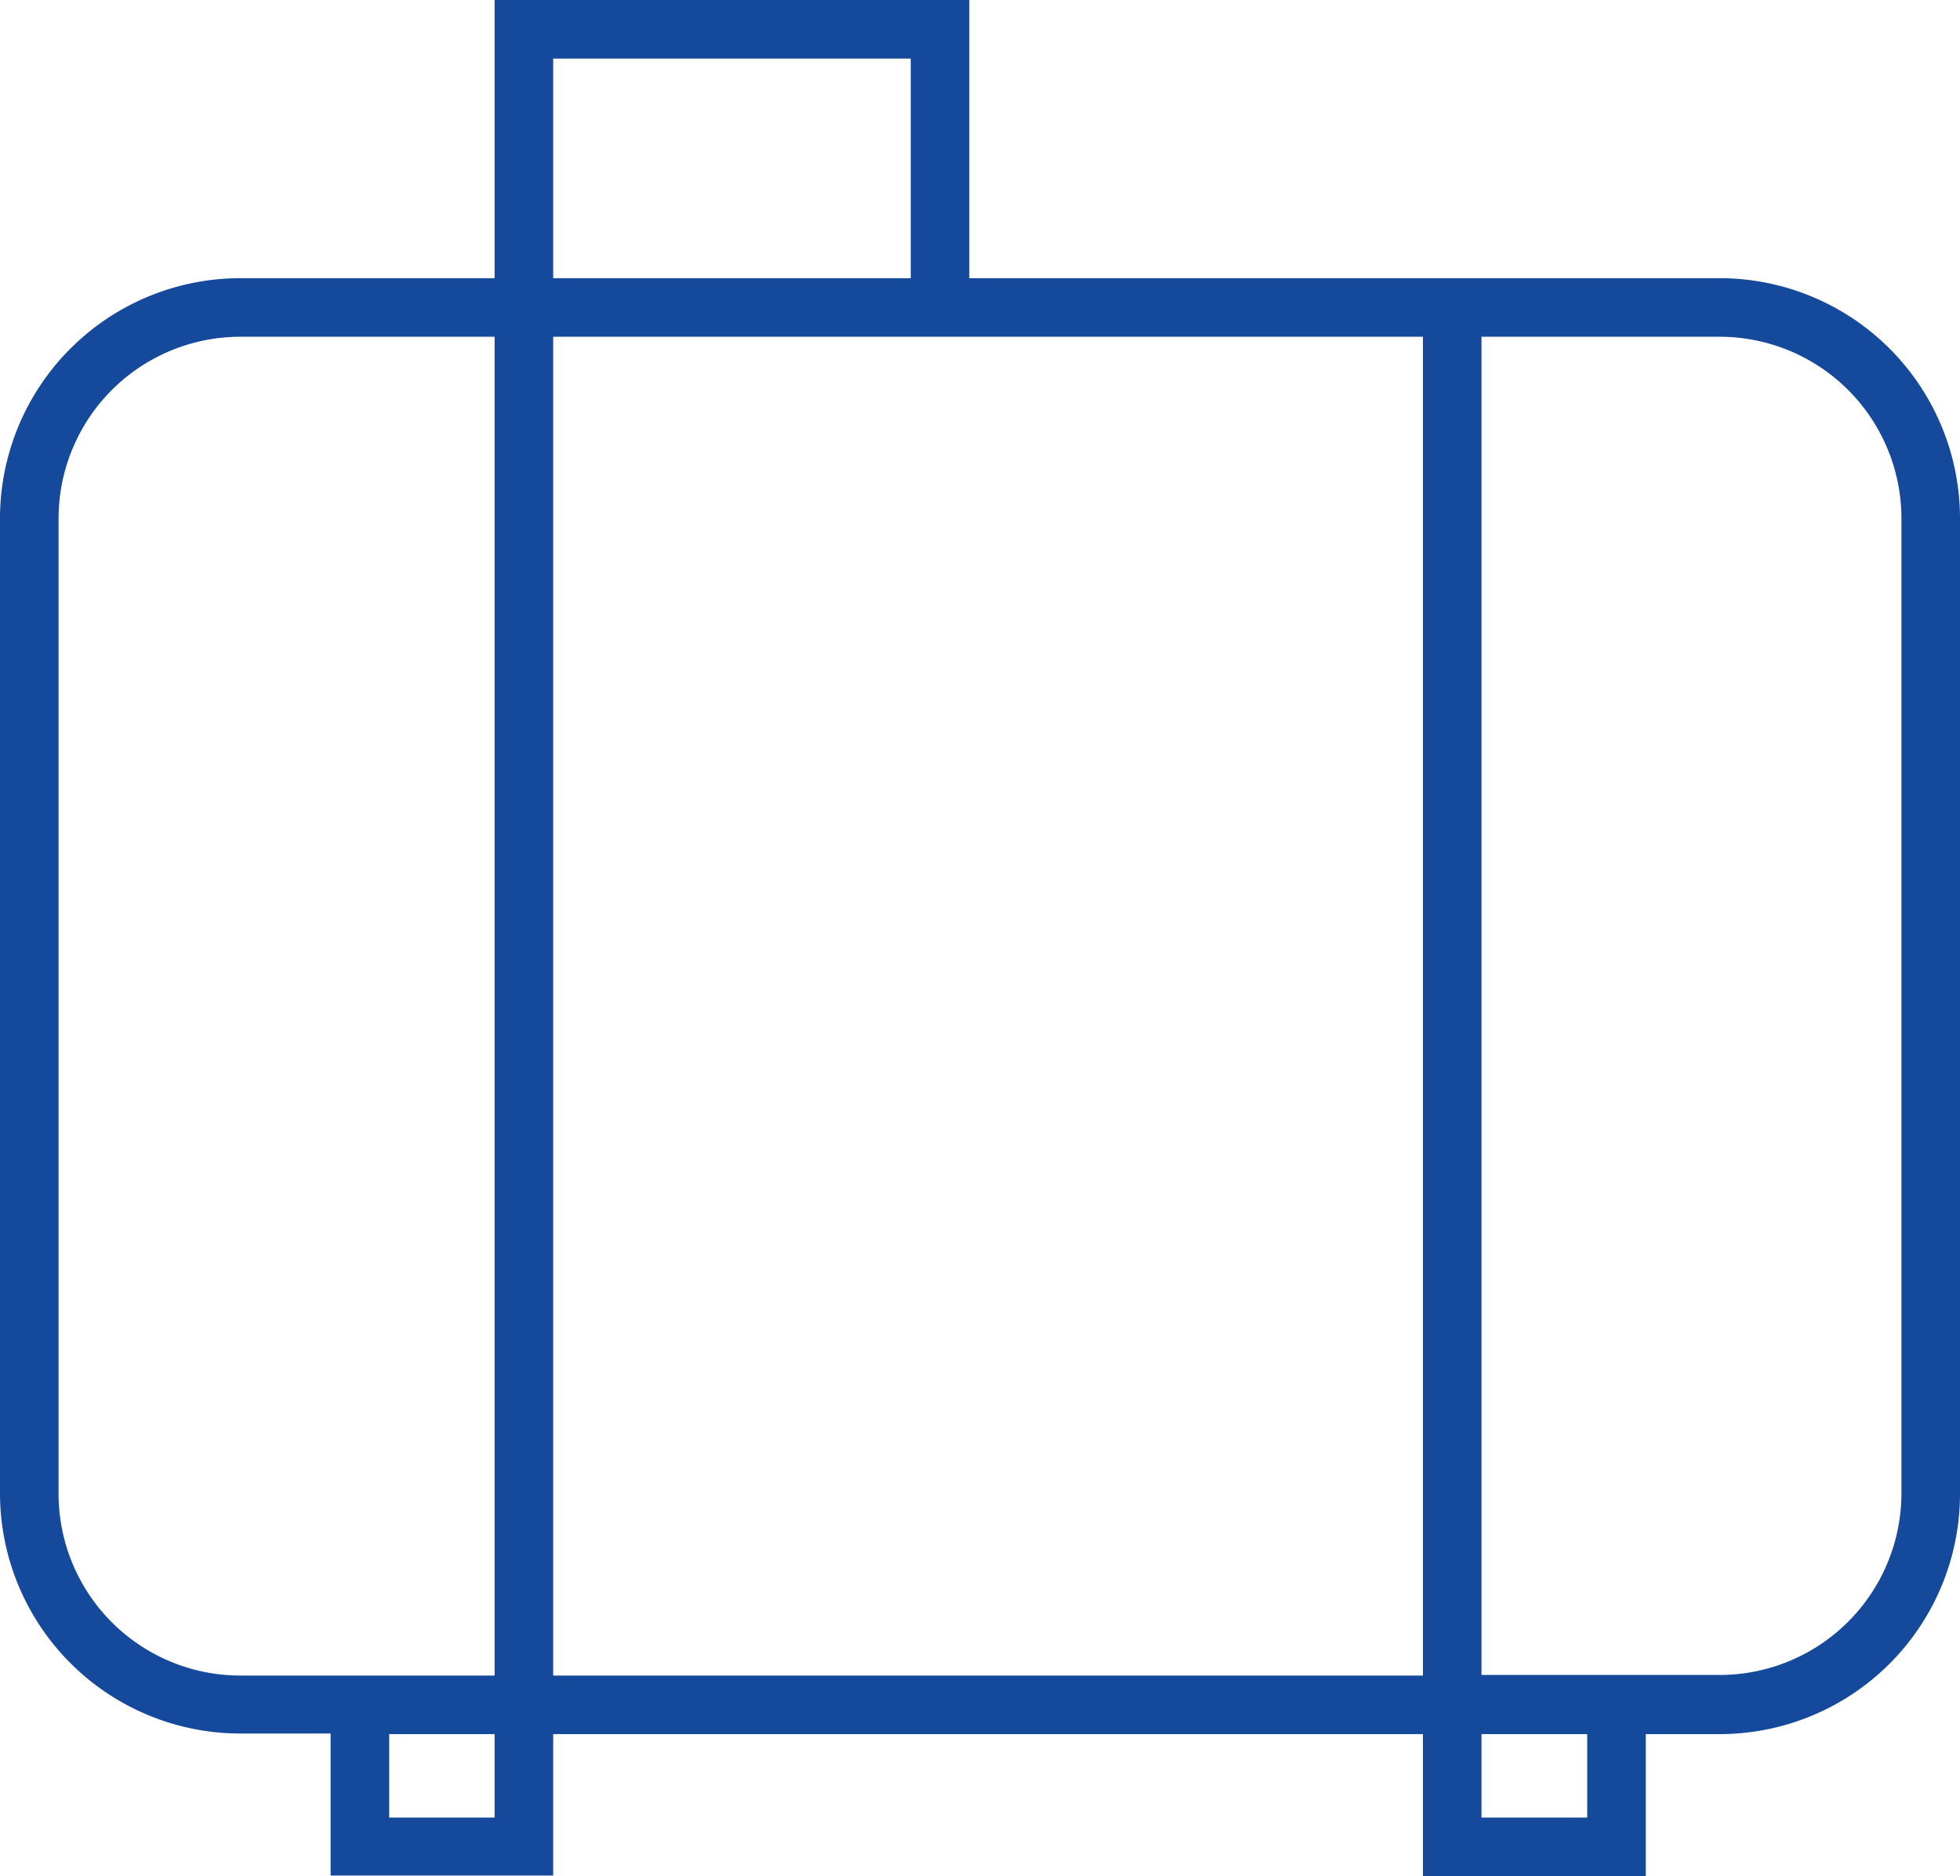 <svg xmlns="http://www.w3.org/2000/svg" viewBox="0 0 66.93 64.07"><defs><style>.cls-1{fill:#15499b;}</style></defs><title>Zasób 8</title><g id="Warstwa_2" data-name="Warstwa 2"><g id="Warstwa_1-2" data-name="Warstwa 1"><path class="cls-1" d="M58.73,9.5H33.1V0H16.89V9.5H8.2A8.21,8.21,0,0,0,0,17.7V51a8.21,8.21,0,0,0,8.2,8.2h3.09v4.85h7.6V59.22h29.7v4.85H56.2V59.22h2.53a8.21,8.21,0,0,0,8.2-8.2V17.7A8.21,8.21,0,0,0,58.73,9.5ZM18.89,2H31.1V9.5H18.89ZM8.2,57.22A6.21,6.21,0,0,1,2,51V17.7a6.21,6.21,0,0,1,6.2-6.2h8.69V57.22H8.2Zm8.69,4.85h-3.6V59.22h3.6Zm2-50.57h29.7V57.22H18.89ZM54.2,62.07H50.59V59.22H54.2ZM64.93,51a6.21,6.21,0,0,1-6.2,6.2H50.59V11.5h8.14a6.21,6.21,0,0,1,6.2,6.2Z"/></g></g></svg>